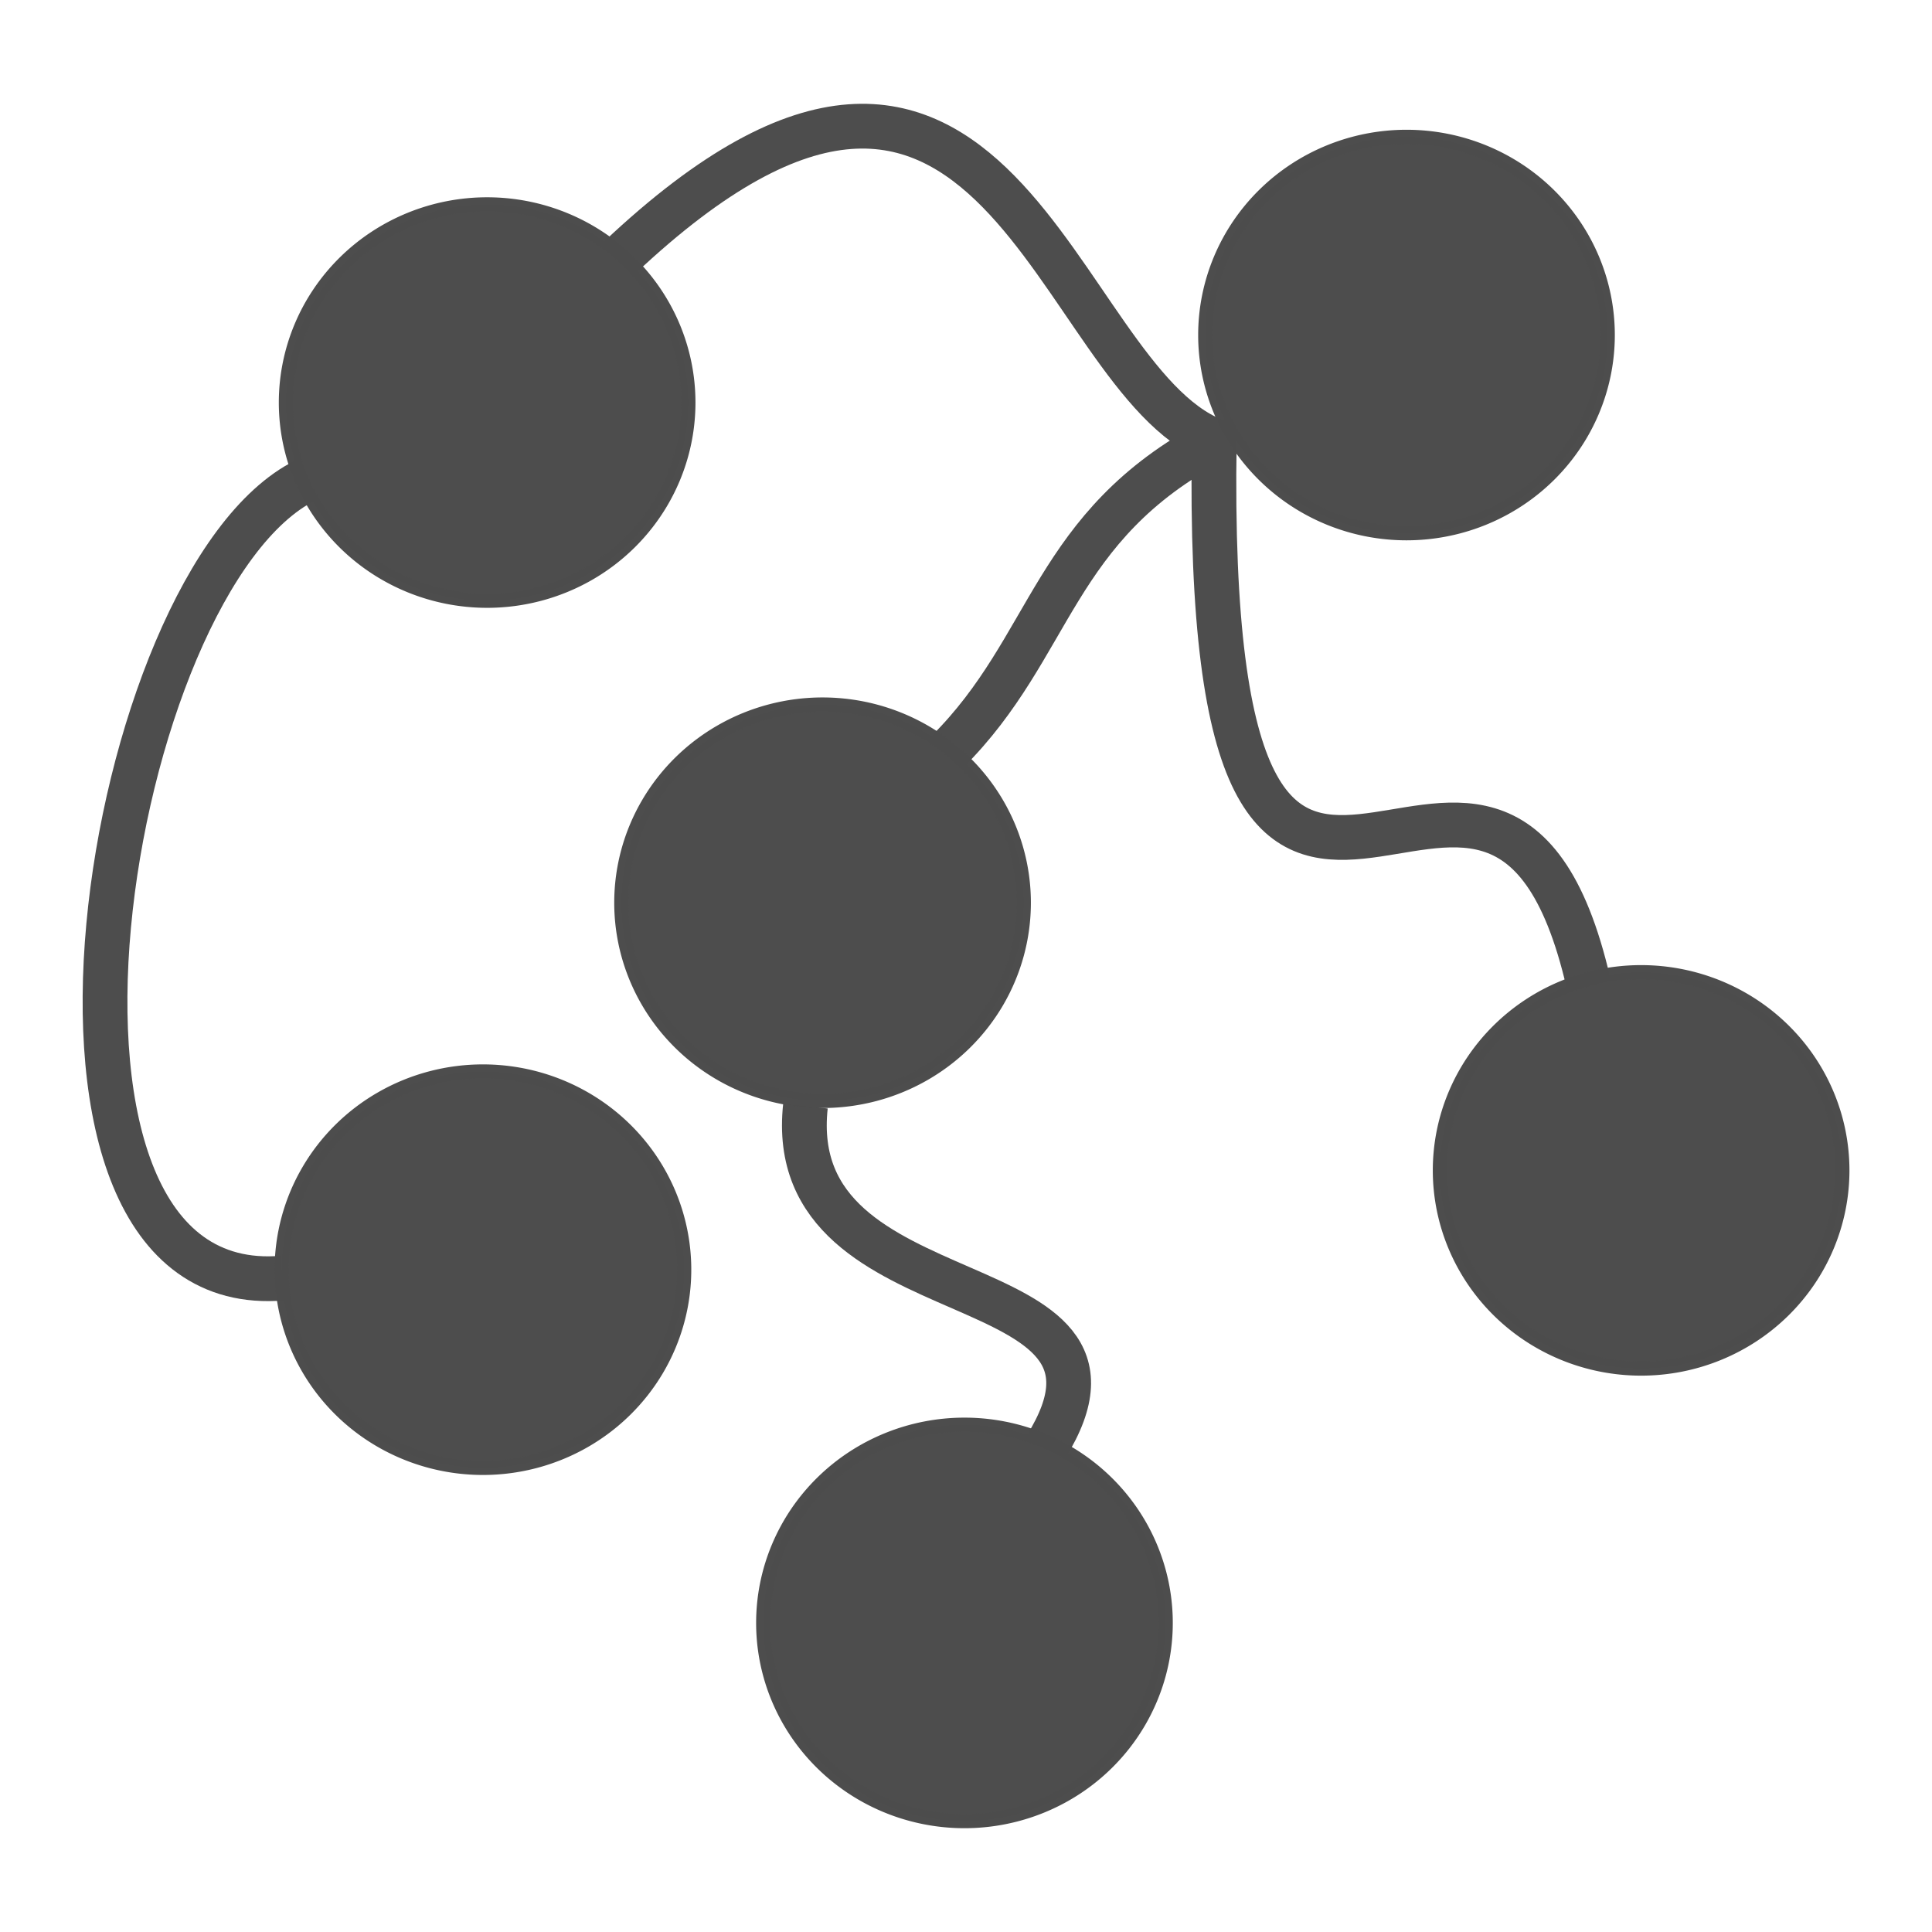 <svg xmlns="http://www.w3.org/2000/svg" width="136.533" height="136.533" version="1.0"><path d="M70.58 43.869c8.32-13.402-18.692-8.517-17.006-24.073M63.608-5.242c7.508-7.482 7.365-15.917 18.854-21.989" style="fill:none;stroke:#4d4d4d;stroke-width:3.164;stroke-linecap:butt;stroke-linejoin:miter;stroke-miterlimit:4;stroke-dasharray:none;stroke-opacity:1" transform="translate(3.346 58.369)"/><path d="M108.914 11.122c-6.691-29.024-27.27 14.119-26.452-38.353-11.399-4.448-15.232-38.192-42.036-12.916M18.231-24.416C4.12-17.413-4.18 33.698 16.608 31.954" style="fill:none;stroke:#4d4d4d;stroke-width:3.164;stroke-linecap:butt;stroke-linejoin:miter;stroke-miterlimit:4;stroke-dasharray:none;stroke-opacity:1" transform="translate(3.346 58.369)"/><path d="M127.395 26.46a14.222 14.007 0 0 1-14.222 14.006A14.222 14.007 0 0 1 98.951 26.46a14.222 14.007 0 0 1 14.222-14.006 14.222 14.007 0 0 1 14.222 14.006ZM69.548 7.545a14.222 14.007 0 0 1-14.222 14.007A14.222 14.007 0 0 1 41.103 7.545 14.222 14.007 0 0 1 55.326-6.462 14.222 14.007 0 0 1 69.548 7.545ZM45.844-27.802a14.222 14.007 0 0 1-14.222 14.007A14.222 14.007 0 0 1 17.4-27.802a14.222 14.007 0 0 1 14.222-14.006 14.222 14.007 0 0 1 14.222 14.006ZM110.814-32.573a14.222 14.007 0 0 1-14.222 14.007A14.222 14.007 0 0 1 82.37-32.573 14.222 14.007 0 0 1 96.592-46.58a14.222 14.007 0 0 1 14.222 14.007ZM79.576 58.44a14.222 14.007 0 0 1-14.223 14.008A14.222 14.007 0 0 1 51.131 58.44a14.222 14.007 0 0 1 14.222-14.007 14.222 14.007 0 0 1 14.223 14.007ZM45.548 33.478a14.222 14.007 0 0 1-14.222 14.007 14.222 14.007 0 0 1-14.223-14.007A14.222 14.007 0 0 1 31.326 19.47a14.222 14.007 0 0 1 14.222 14.007Z" style="opacity:1;fill:#4d4d4d;fill-opacity:1;fill-rule:nonzero;stroke:#4d4d4d;stroke-width:1;stroke-miterlimit:4;stroke-dasharray:none;stroke-dashoffset:0;stroke-opacity:.996;paint-order:markers fill stroke;image-rendering:optimizeQuality" transform="translate(2.804 56.25)"/></svg>